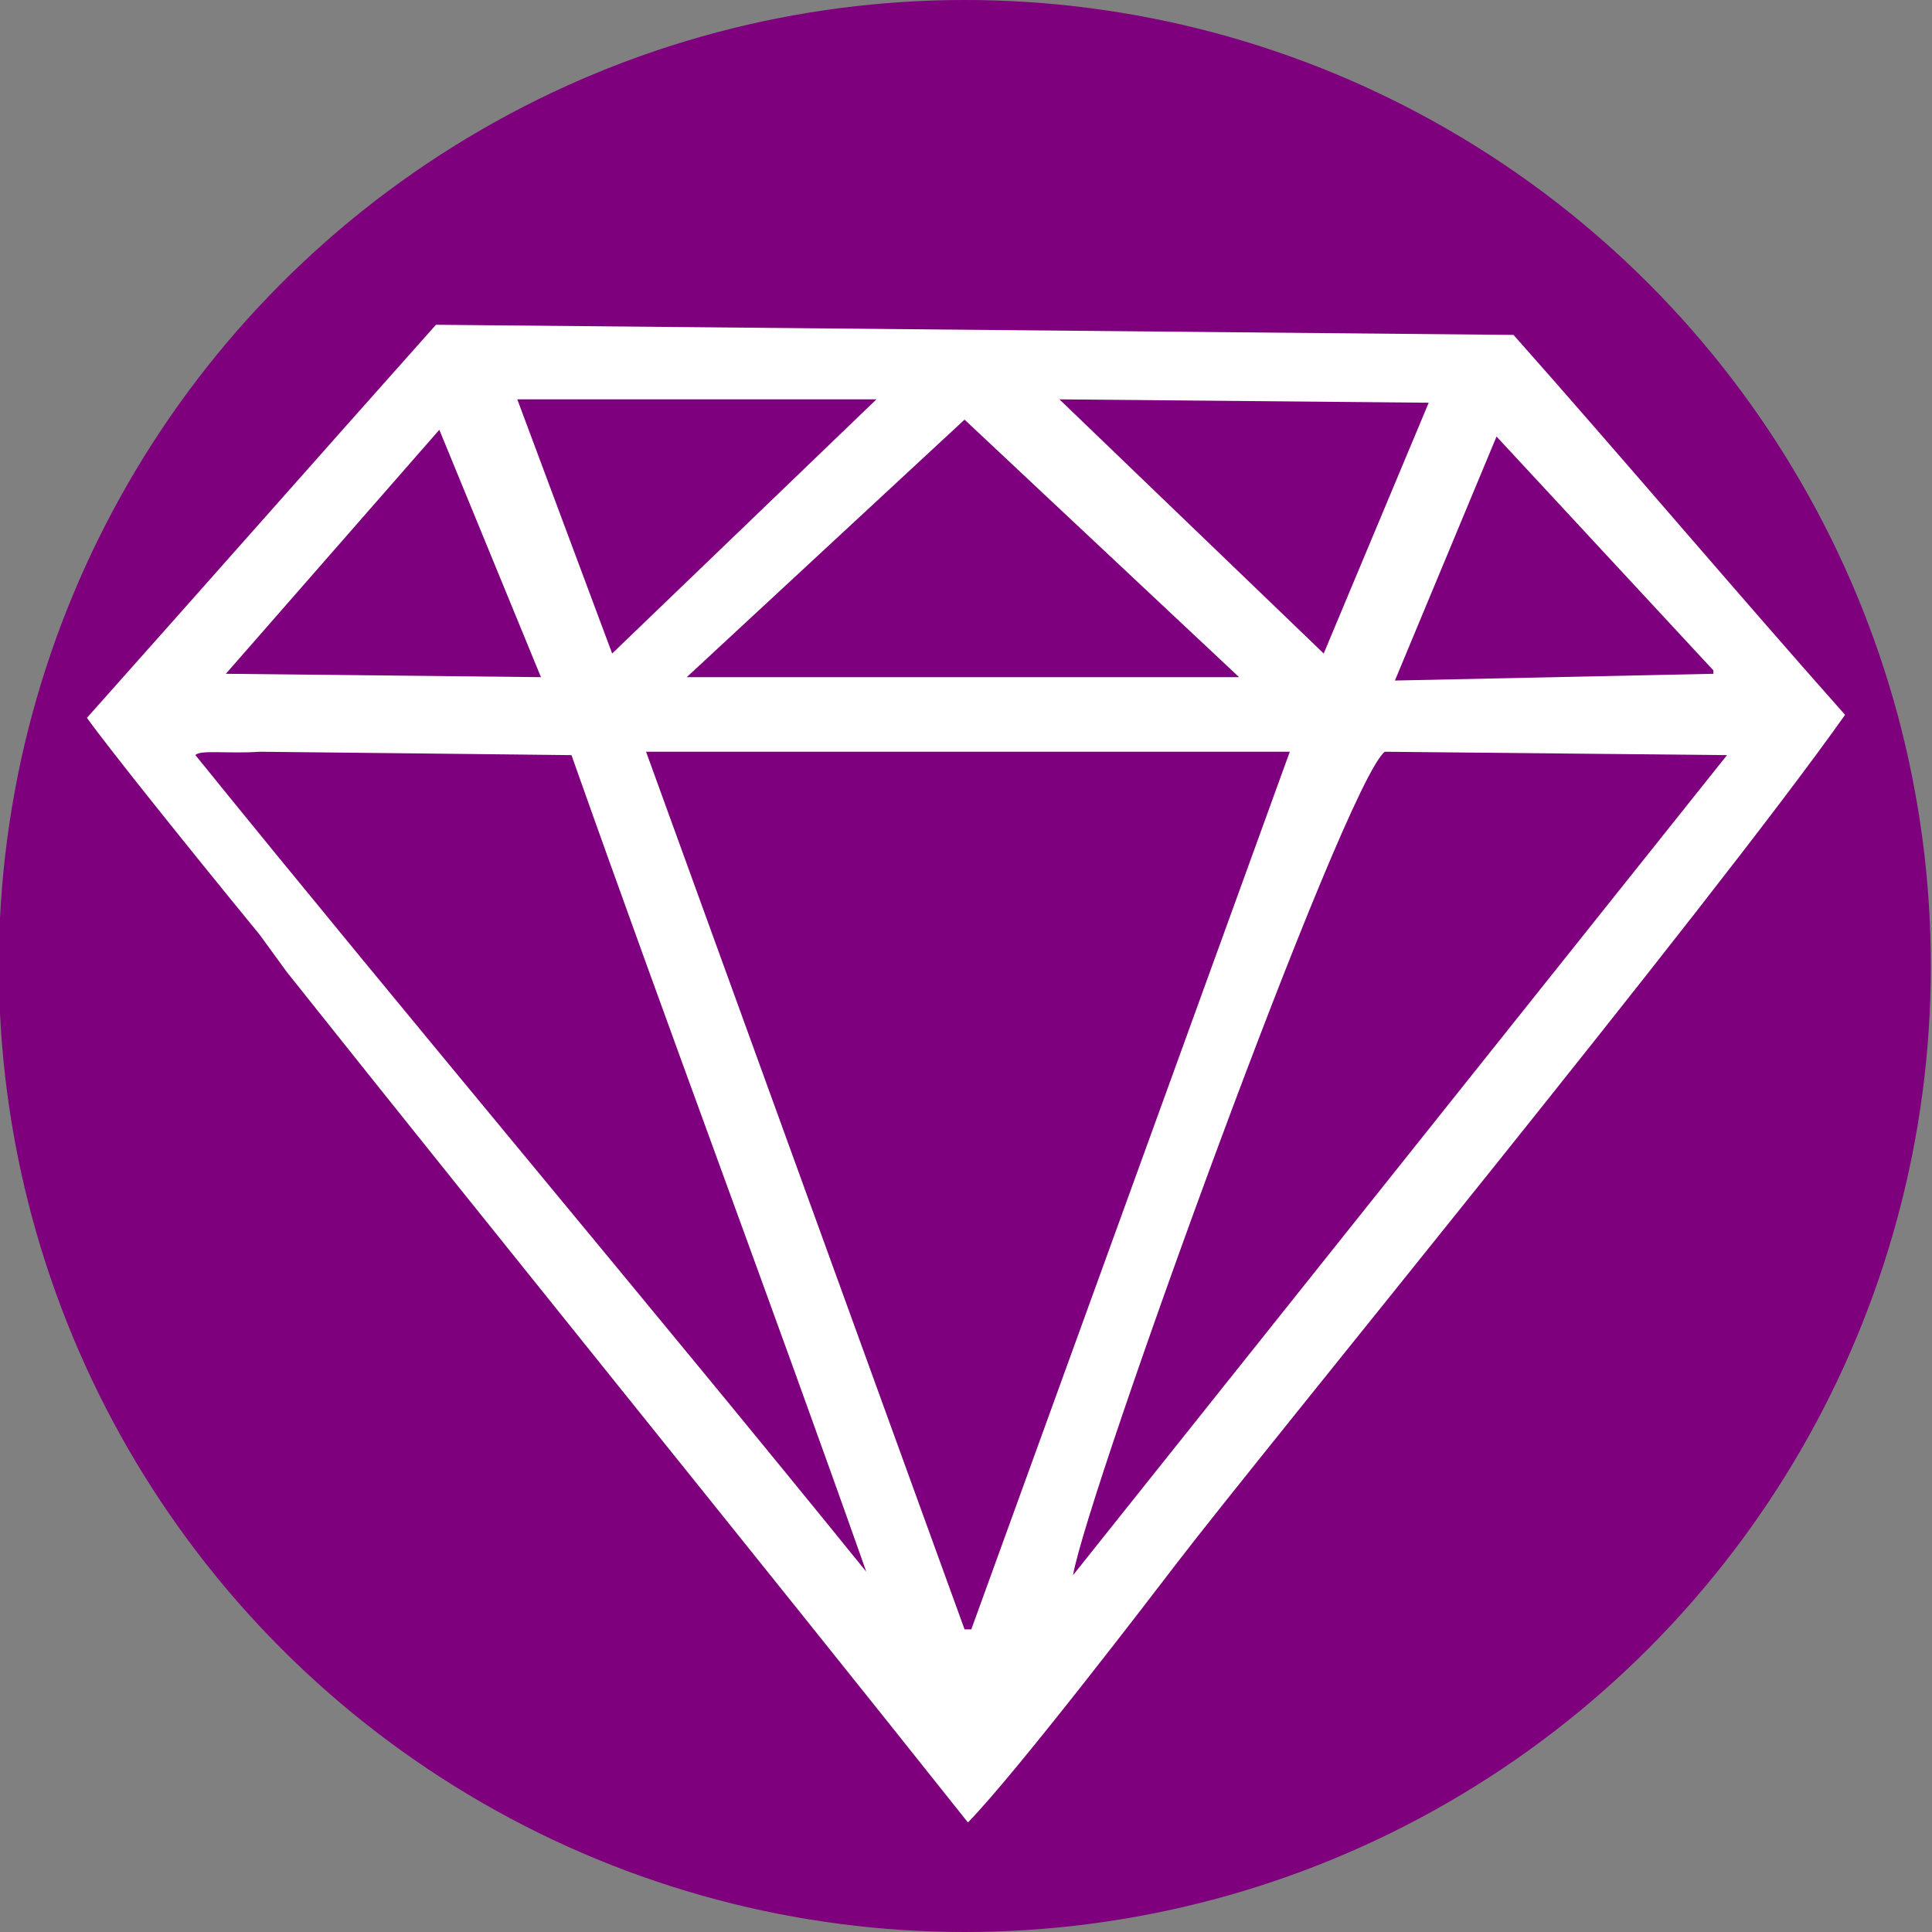 <?xml version="1.0" encoding="utf-8"?>
<!-- Generator: Adobe Illustrator 23.0.6, SVG Export Plug-In . SVG Version: 6.00 Build 0)  -->
<svg version="1.1" xmlns="http://www.w3.org/2000/svg" xmlns:xlink="http://www.w3.org/1999/xlink" x="0px" y="0px"
	 viewBox="0 0 200 200" style="enable-background:new 0 0 200 200;" xml:space="preserve">
<rect x="0" y="0" width="200" height="200" fill="#808080" stroke="none"/>
<style type="text/css">
	.st0{fill:#7E007C;}
	.st1{fill-rule:evenodd;clip-rule:evenodd;fill:#FFFFFF;}
	.st2{fill-rule:evenodd;clip-rule:evenodd;fill:#7E007E;}
</style>
<g id="Layer_1">
	<g>
		<circle class="st0" cx="99.88" cy="100" r="100"/>
	</g>
</g>
<g id="Layer_2">
	<path class="st1" d="M45.13,33.62c37.18,0.35,74.37,0.7,111.55,1.05C167.78,47.18,179.89,61.49,191,74
		c-14,19.8-60.13,76.02-69.05,87.65c-2.83,3.7-16.76,21.9-21.75,27.01c-22.68-28.53-47.82-59.52-70.51-88.04
		c-0.94-1.29-1.87-2.57-2.81-3.86C19.59,87.86,11.22,77.42,9,74.31C20.57,61.33,33.56,46.6,45.13,33.62z"/>
	<path class="st2" d="M53.55,41.34c3.27,8.77,6.55,17.54,9.82,26.31c9.12-8.77,18.24-17.54,27.36-26.31
		C78.34,41.34,65.94,41.34,53.55,41.34z"/>
	<path class="st2" d="M109.67,41.34c9.12,8.77,18.24,17.54,27.36,26.31c3.62-8.65,7.25-17.31,10.87-25.96
		C135.16,41.57,122.42,41.45,109.67,41.34z"/>
	<path class="st2" d="M99.85,43.44c-9.59,8.89-19.18,17.77-28.76,26.66c19.06,0,38.12,0,57.18,0
		C118.79,61.21,109.32,52.33,99.85,43.44z"/>
	<path class="st2" d="M45.48,44.49c-7.37,8.42-14.73,16.84-22.1,25.26C34.25,69.87,45.13,69.98,56,70.1
		C52.5,61.56,48.99,53.03,45.48,44.49z"/>
	<path class="st2" d="M154.92,45.19c-3.51,8.42-7.02,16.84-10.52,25.26c10.99-0.23,21.98-0.47,32.97-0.7c0-0.12,0-0.23,0-0.35
		C169.89,61.33,162.4,53.26,154.92,45.19z"/>
	<path class="st2" d="M26.89,77.82c-3.27,0.23-6.2-0.23-6.66,0.35c21.86,27.01,47.59,57.53,69.45,84.54
		c-9.7-27.47-20.81-57.06-30.52-84.54C47.47,78.05,38.58,77.93,26.89,77.82z"/>
	<path class="st2" d="M66.88,77.82c10.99,30.28,21.98,60.57,32.97,90.85c0.23,0,0.47,0,0.7,0c10.99-30.28,21.98-60.57,32.97-90.85
		C111.31,77.82,89.09,77.82,66.88,77.82z"/>
	<path class="st2" d="M143.35,77.82c-4.26,3.4-30.78,76.58-32.27,85.24c22.56-28.29,45.14-56.59,67.7-84.89
		C166.97,78.05,155.16,77.93,143.35,77.82z"/>
</g>
</svg>
